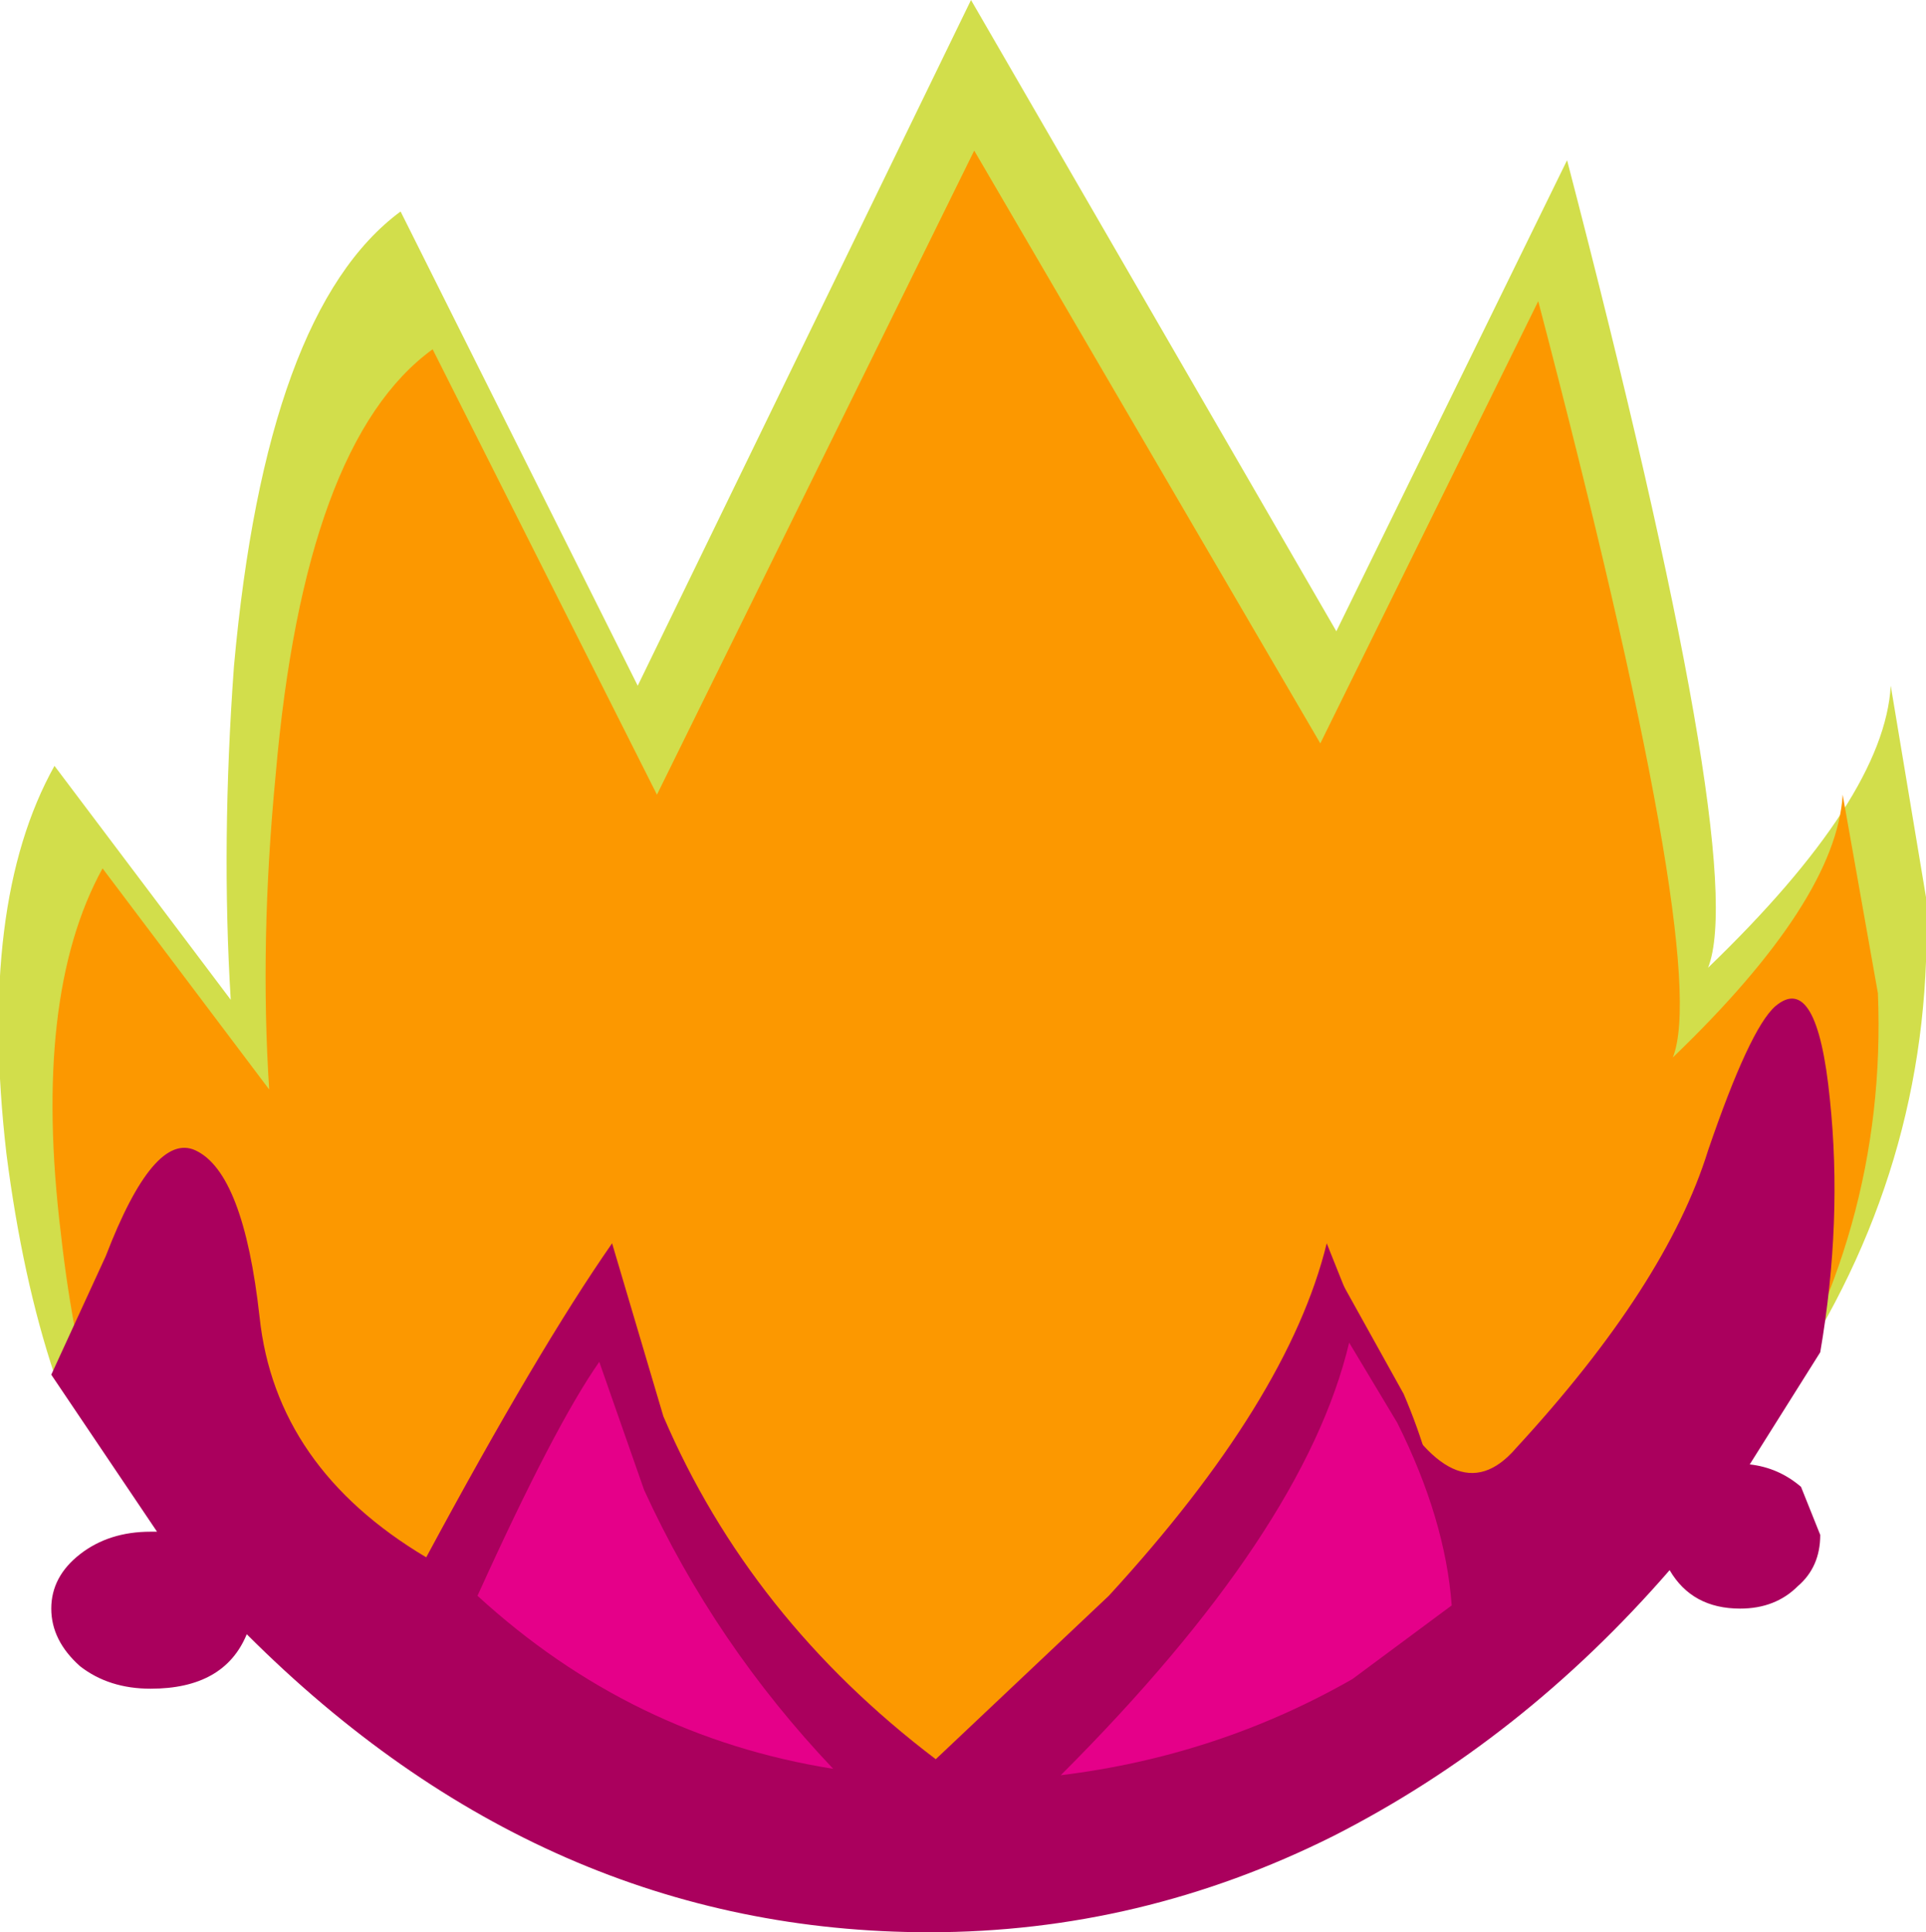<?xml version="1.0" encoding="UTF-8" standalone="no"?>
<svg xmlns:xlink="http://www.w3.org/1999/xlink" height="30.15px" width="30.05px" xmlns="http://www.w3.org/2000/svg">
  <g transform="matrix(1.0, 0.0, 0.0, 1.0, 0.0, 0.0)">
    <path d="M30.05 14.0 Q30.2 18.0 28.0 21.4 L24.3 25.05 Q19.65 28.65 15.0 28.5 L9.3 26.85 Q3.15 24.6 0.85 21.45 0.35 19.95 0.1 18.0 -0.35 14.1 0.85 11.95 L3.6 15.6 Q3.45 13.15 3.65 10.4 4.15 4.85 6.25 3.3 L9.95 10.7 15.15 0.0 20.85 9.85 24.45 2.5 Q27.3 13.45 26.65 15.1 29.4 12.45 29.5 10.7 L30.05 14.0" fill="#d2de4b" fill-rule="evenodd" stroke="none"/>
    <path d="M29.3 15.5 Q29.45 19.25 27.35 22.45 L23.85 25.85 Q19.45 29.25 15.05 29.05 L9.65 27.5 Q3.8 25.4 1.6 22.5 1.15 21.05 0.95 19.25 0.5 15.55 1.6 13.55 L4.2 17.0 Q4.05 14.7 4.3 12.1 4.75 6.9 6.75 5.45 L10.25 12.4 15.2 2.35 20.6 11.6 24.0 4.7 Q26.7 15.0 26.1 16.5 28.65 14.05 28.75 12.4 L29.3 15.5" fill="#fc9800" fill-rule="evenodd" stroke="none"/>
    <path d="M28.55 17.15 Q28.75 19.05 28.4 21.1 L27.3 22.85 Q27.75 22.9 28.1 23.2 L28.4 23.95 Q28.4 24.45 28.05 24.75 27.7 25.1 27.15 25.1 26.4 25.1 26.05 24.5 23.75 27.15 20.8 28.65 17.8 30.15 14.5 30.15 8.5 30.15 3.85 25.5 3.5 26.35 2.35 26.35 1.7 26.35 1.25 26.0 0.8 25.6 0.8 25.1 0.8 24.6 1.25 24.25 1.7 23.9 2.35 23.9 L2.45 23.9 0.8 21.45 1.65 19.6 Q2.4 17.65 3.05 17.95 3.8 18.3 4.05 20.55 4.3 22.9 6.65 24.3 8.4 21.05 9.55 19.4 L10.35 22.1 Q11.7 25.25 14.6 27.45 L17.3 24.9 Q20.1 21.85 20.7 19.4 L21.6 21.65 Q22.7 23.7 23.65 22.6 26.0 20.05 26.65 17.95 27.3 16.05 27.7 15.7 28.35 15.15 28.55 17.15" fill="#aa005d" fill-rule="evenodd" stroke="none"/>
    <path d="M24.4 23.35 Q22.35 29.6 14.15 29.8 L10.5 29.25 Q8.45 28.65 7.25 27.75 5.9 26.7 4.9 25.05 L3.95 23.35 Q7.1 25.55 6.8 25.15 8.1 21.8 9.2 20.25 L10.2 22.95 Q11.8 26.1 14.7 28.3 L17.45 25.65 Q20.3 22.45 20.9 19.95 L21.9 21.75 Q22.8 23.85 22.4 25.6 L24.4 23.35" fill="#aa005d" fill-rule="evenodd" stroke="none"/>
    <path d="M9.35 21.25 L10.05 23.25 Q11.15 25.65 13.0 27.6 9.85 27.1 7.45 24.9 8.65 22.25 9.35 21.25" fill="#e50089" fill-rule="evenodd" stroke="none"/>
    <path d="M22.65 25.05 L21.1 26.2 Q19.0 27.4 16.55 27.7 20.35 23.9 21.05 20.95 L21.8 22.2 Q22.55 23.7 22.65 25.05" fill="#e50089" fill-rule="evenodd" stroke="none"/>
  </g>
</svg>
